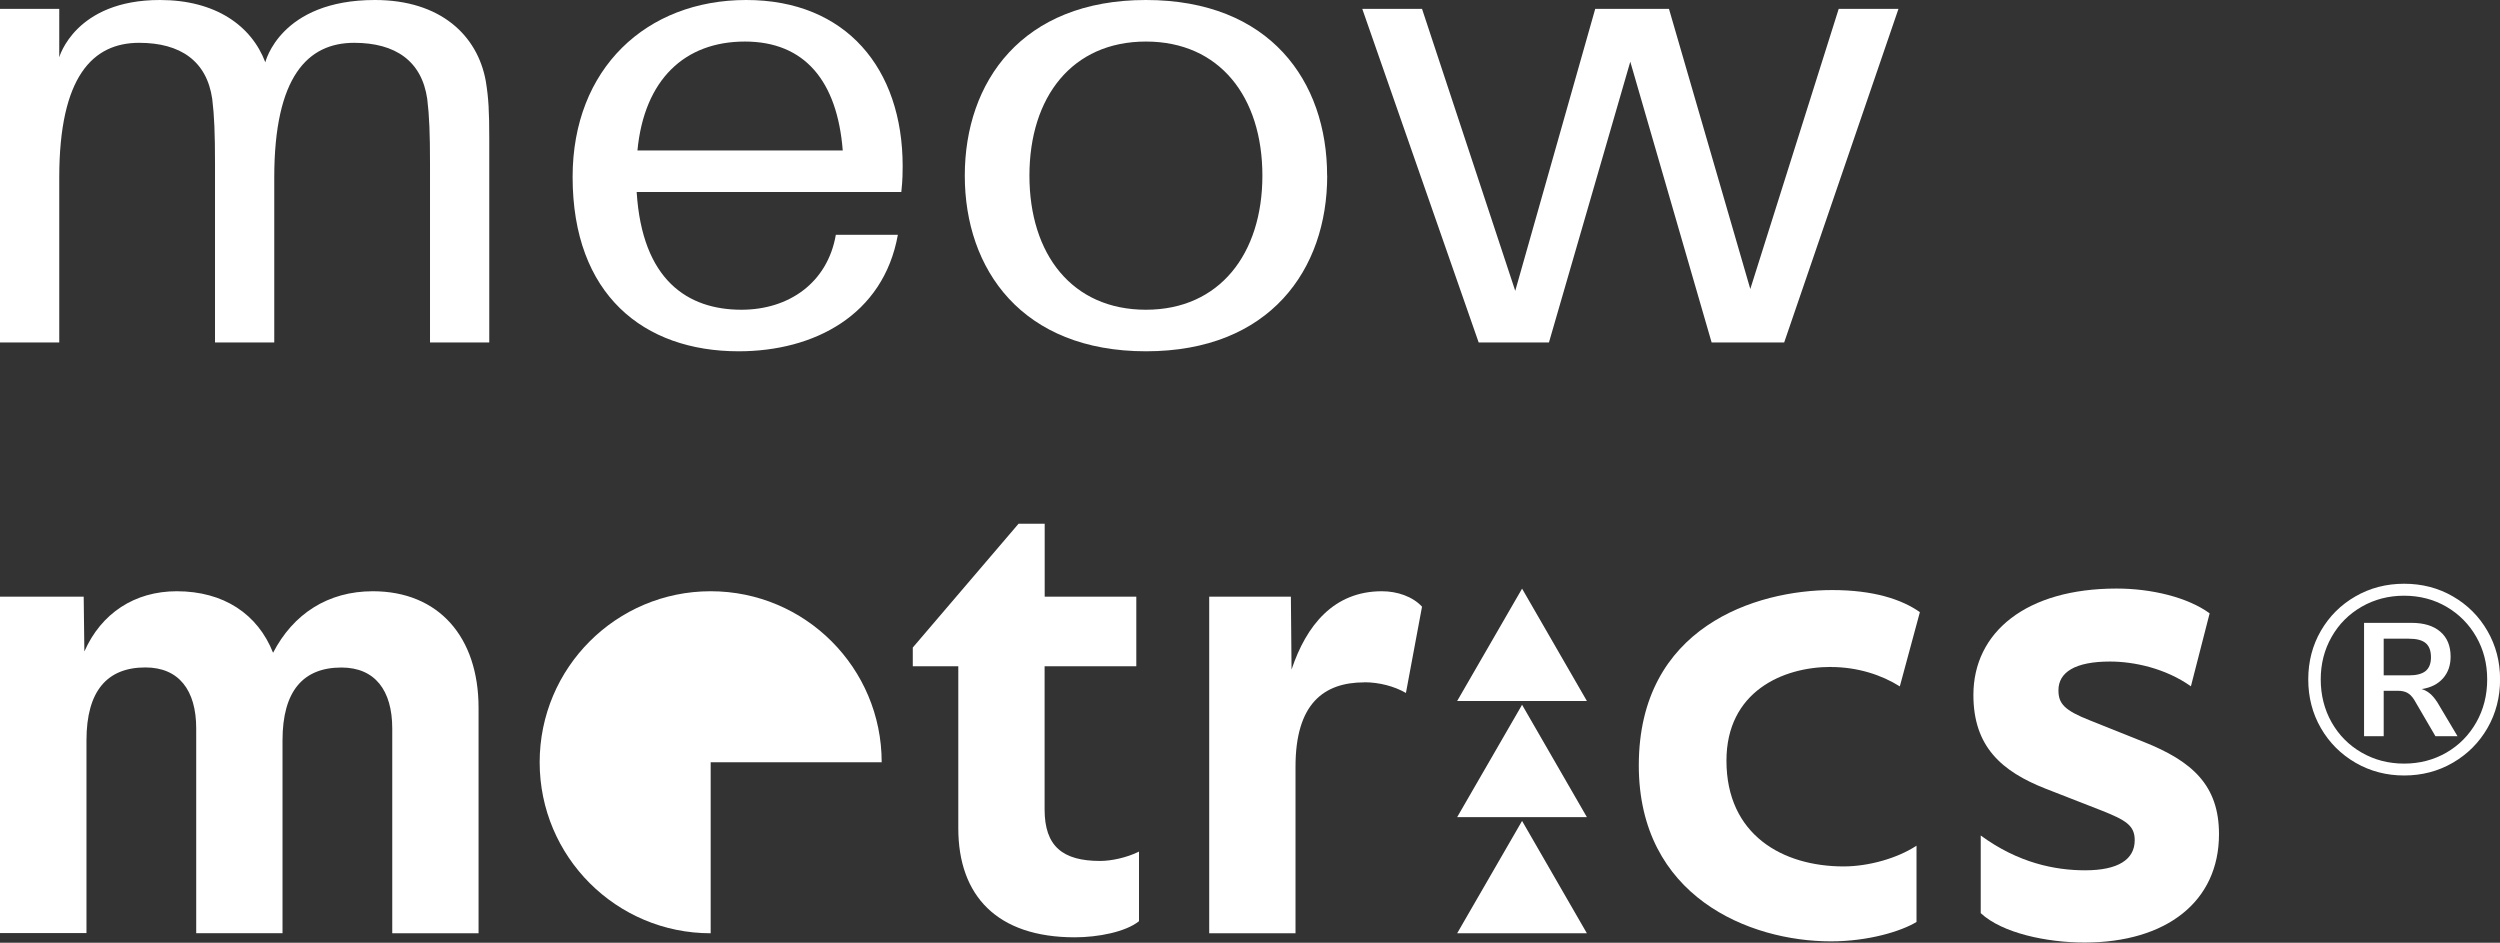 <?xml version="1.0" encoding="UTF-8"?>
<svg id="Capa_2" data-name="Capa 2" xmlns="http://www.w3.org/2000/svg" viewBox="0 0 296.62 111.85">
  <rect x="0" y="0" width="296.62" height="111.85" fill="#333333" stroke="none"/>
  <defs>
    <style>
      .cls-1 {
        fill: #fff;
        stroke-width: 0px;
      }
    </style>
  </defs>
  <g id="Capa_3" data-name="Capa 3">
    <g>
      <g>
        <path class="cls-1" d="M0,70.79h9.93l.08,6.51c1.99-4.53,5.96-7.15,10.96-7.15,5.56,0,9.61,2.7,11.43,7.3,2.38-4.61,6.51-7.3,11.83-7.3,7.86,0,12.55,5.48,12.55,13.82v26.76h-10.24v-24.3c0-4.53-2.06-7.23-6.03-7.23-4.53,0-6.99,2.78-6.99,8.65v22.87h-10.24v-24.3c0-4.53-2.06-7.23-6.03-7.23-4.53,0-6.99,2.78-6.99,8.65v22.87H0v-39.94Z"/>
        <path class="cls-1" d="M134.82,70.79v8.26h-10.88v16.99c0,4.37,2.14,6.11,6.59,6.11,1.35,0,3.18-.4,4.61-1.11v8.26c-1.59,1.27-4.84,1.91-7.62,1.91-9.21,0-13.82-4.92-13.82-12.94v-19.22h-5.4v-2.22l12.55-14.69h3.1v8.65h10.88Z"/>
        <path class="cls-1" d="M161.89,80.96c-4.84,0-8.18,2.54-8.18,10v19.77h-10.24v-39.94h9.69l.08,8.65c1.75-5.24,5-9.29,10.72-9.29,1.83,0,3.65.63,4.76,1.83l-1.91,10.24c-1.35-.79-3.18-1.27-4.92-1.27Z"/>
        <path class="cls-1" d="M217.23,79.13c-5.72,0-12.39,2.94-12.39,11.12,0,8.81,6.67,12.55,13.9,12.55,2.94,0,6.35-.95,8.65-2.46v9.05c-1.83,1.11-5.72,2.3-10.16,2.3-9.69,0-22.79-5.32-22.79-20.88,0-16.44,13.9-20.8,22.95-20.8,4.92,0,8.26,1.11,10.4,2.62l-2.38,8.81c-2.14-1.35-5-2.3-8.18-2.3Z"/>
        <path class="cls-1" d="M259.95,81.43c-3.02-2.14-6.75-2.94-9.61-2.94-4.13,0-6.11,1.27-6.11,3.41,0,1.59.71,2.38,3.73,3.57l6.35,2.54c5.8,2.3,8.97,5.16,8.97,10.96,0,8.02-6.27,12.86-15.96,12.86-4.45,0-9.77-1.11-12.31-3.49v-9.21c4.45,3.26,8.81,4.13,12.39,4.13,3.89,0,5.88-1.27,5.88-3.57,0-1.75-1.03-2.38-4.05-3.57l-6.51-2.54c-5.24-2.06-8.58-5-8.58-11.12,0-7.46,6.27-12.63,16.99-12.63,4.13,0,8.42,1.03,11.04,2.94l-2.22,8.65Z"/>
      </g>
      <g>
        <path class="cls-1" d="M58.05,16.43v24.2h-7.03v-21.21c0-3.51-.08-5.68-.33-7.69-.65-4.48-3.76-6.65-8.67-6.65-5.48,0-9.48,3.96-9.48,15.98v19.57h-7.03v-21.21c0-3.51-.08-5.68-.33-7.69-.65-4.48-3.76-6.65-8.67-6.65-5.48,0-9.48,3.96-9.48,15.98v19.57H0V1.05h7.03v5.75S8.9,0,18.97,0c6.62,0,10.87,3.06,12.51,7.39,0,0,1.75-7.39,13-7.39,7.77,0,12.18,4.18,13.16,9.63.33,2.02.41,3.59.41,6.8Z"/>
        <path class="cls-1" d="M106.94,22.78h-31.4c.65,10.46,6.05,13.97,12.43,13.97,5.64,0,10.22-3.21,11.2-8.89h7.36c-1.72,9.56-9.97,13.82-18.89,13.82-11.28,0-19.7-6.72-19.7-20.69,0-12.85,8.75-20.99,20.6-20.99s18.56,8.14,18.56,19.72c0,.6,0,1.64-.16,3.06ZM75.63,17.85h24.36c-.65-8.22-4.5-12.92-11.61-12.92s-11.94,4.48-12.75,12.92Z"/>
        <path class="cls-1" d="M157.47,20.84c0,11.13-6.79,20.84-21.5,20.84s-21.5-9.71-21.5-20.84S121.25,0,135.96,0s21.5,9.63,21.5,20.84ZM149.78,20.84c0-9.34-5.07-15.91-13.82-15.91s-13.82,6.57-13.82,15.91,5.07,15.91,13.82,15.91,13.82-6.65,13.82-15.91Z"/>
        <path class="cls-1" d="M211.68,40.63h-8.6l-9.65-33.31-9.65,33.31h-8.34L161.63,1.05h7.09l11.06,33.46L189.27,1.05h8.75l9.65,33.24L218.16,1.05h7.09l-13.56,39.58Z"/>
      </g>
      <path class="cls-1" d="M291.03,70.76c1.73,1,3.1,2.36,4.1,4.1,1,1.73,1.5,3.65,1.5,5.75s-.5,4.05-1.5,5.78c-1,1.73-2.37,3.1-4.11,4.11-1.74,1.01-3.67,1.51-5.77,1.51s-4.02-.5-5.77-1.51c-1.74-1.01-3.11-2.38-4.11-4.11-1-1.73-1.5-3.66-1.5-5.78s.5-4.04,1.5-5.77c1-1.72,2.36-3.08,4.1-4.08,1.73-1,3.66-1.5,5.78-1.5s4.05.5,5.78,1.5ZM290.27,89.29c1.5-.87,2.68-2.07,3.54-3.59.86-1.52,1.29-3.22,1.29-5.09s-.43-3.53-1.29-5.04c-.86-1.51-2.04-2.7-3.54-3.58-1.5-.87-3.18-1.31-5.03-1.31s-3.53.44-5.04,1.31c-1.51.87-2.7,2.06-3.56,3.58-.86,1.51-1.29,3.19-1.29,5.04s.43,3.57,1.29,5.09c.86,1.52,2.05,2.72,3.56,3.59,1.51.87,3.19,1.31,5.04,1.31s3.52-.44,5.03-1.31ZM289.12,83.22l2.46,4.13h-2.62l-2.52-4.32c-.25-.4-.53-.68-.82-.83-.29-.16-.67-.24-1.13-.24h-1.67v5.39h-2.33v-13.45h5.61c1.49,0,2.64.35,3.45,1.06.81.7,1.21,1.69,1.21,2.95,0,1.03-.3,1.89-.9,2.57-.6.68-1.44,1.11-2.54,1.28.69.19,1.29.68,1.8,1.48ZM287.8,79.61c.42-.35.63-.89.63-1.62,0-.78-.21-1.34-.63-1.69-.42-.35-1.08-.52-1.99-.52h-2.99v4.35h2.99c.9,0,1.56-.17,1.99-.52Z"/>
      <path class="cls-1" d="M84.32,110.73c-11.2,0-20.29-9.08-20.29-20.29,0-11.2,9.08-20.29,20.29-20.29,11.2,0,20.29,9.08,20.29,20.29h-20.29v20.29Z"/>
      <g>
        <polygon class="cls-1" points="180.59 69.84 172.89 83.17 188.28 83.17 180.59 69.84"/>
        <polygon class="cls-1" points="180.59 83.62 172.89 96.95 188.28 96.95 180.59 83.62"/>
        <polygon class="cls-1" points="180.59 97.4 172.89 110.73 188.28 110.73 180.59 97.4"/>
      </g>
    </g>
  </g>
</svg>